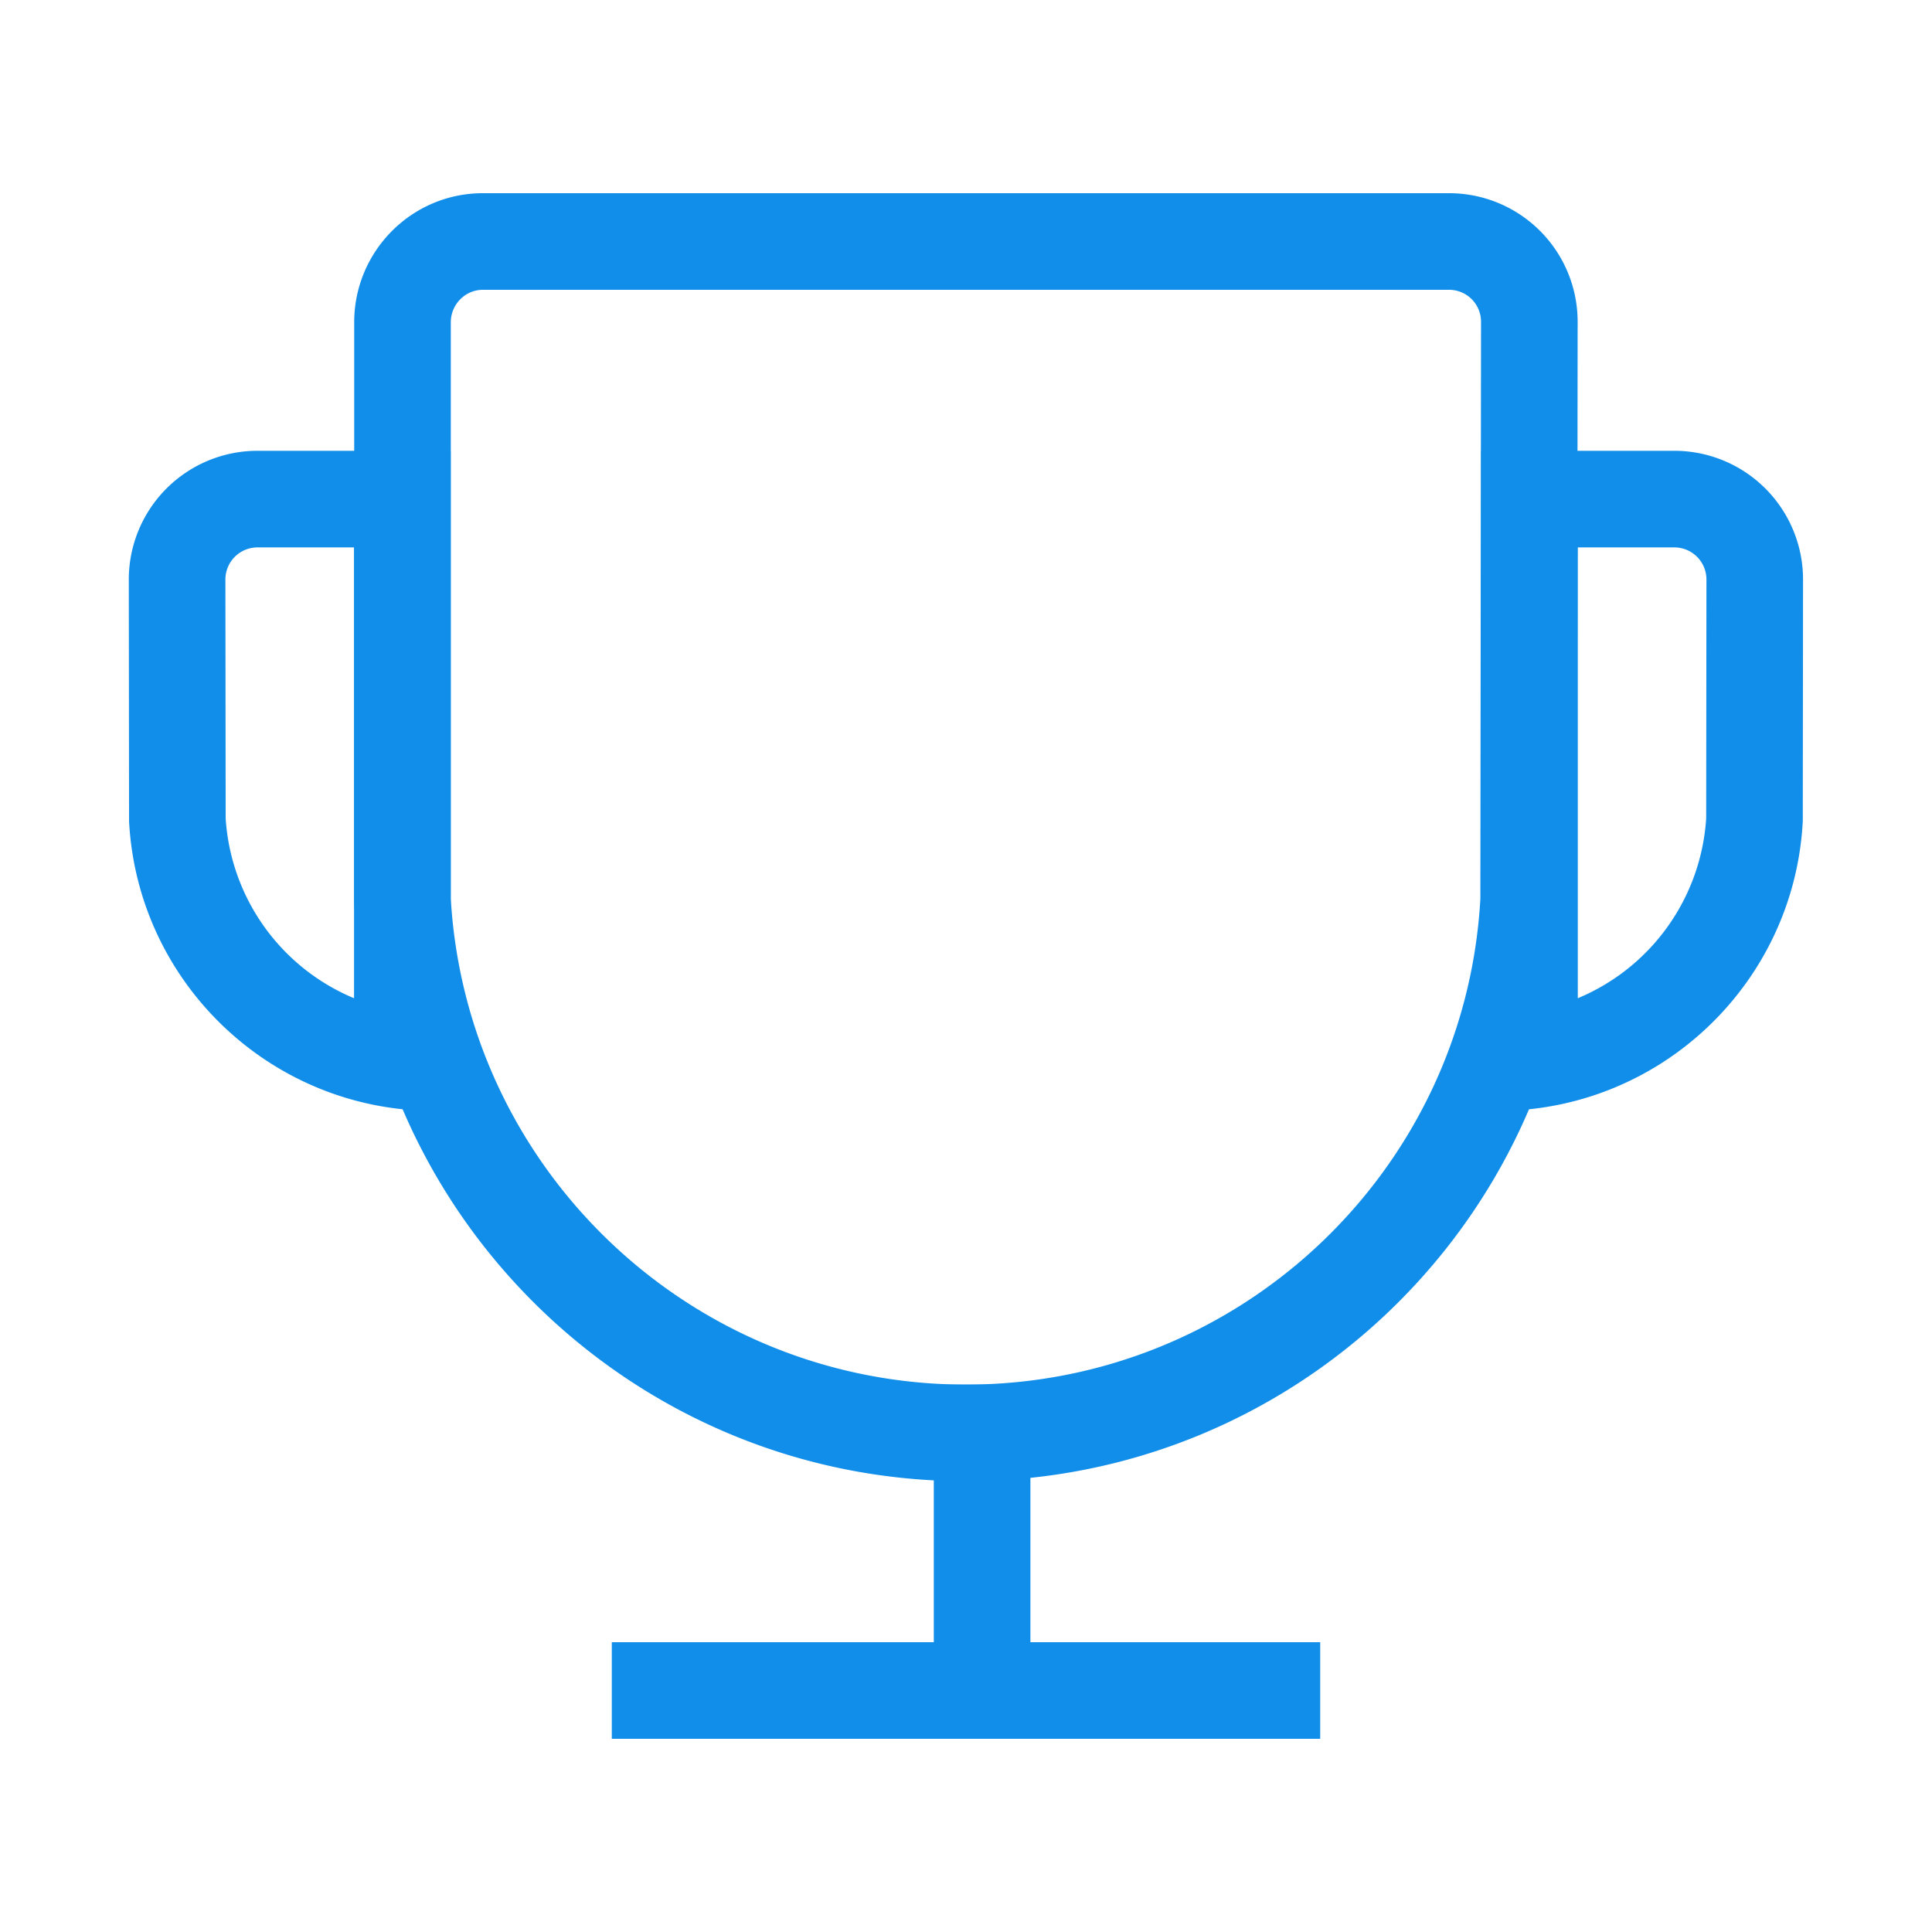 <svg t="1607909319244" class="icon" viewBox="0 0 1024 1024" version="1.1" xmlns="http://www.w3.org/2000/svg" p-id="9194" width="500" height="500"><path d="M784.981 170.769A16.93 16.93 0 0 0 768.085 153.6h-512.171C246.613 153.6 238.933 161.314 238.933 170.837v305.579C247.467 620.527 367.036 733.867 512 733.867c145.033 0 264.516-113.391 272.623-257.417l0.358-305.681zM835.84 477.867C826.948 649.028 685.346 785.067 512 785.067c-173.363 0-314.948-136.038-324.267-307.2V170.837C187.733 133.12 218.266 102.4 255.915 102.4h512.171a68.13 68.13 0 0 1 68.096 68.437L835.84 477.867z" fill="#108EE9" p-id="9195"></path><path d="M904.311 433.715l0.137-126.464A17.015 17.015 0 0 0 887.364 290.133H836.267v238.95a110.933 110.933 0 0 0 68.045-95.369zM785.067 238.933h102.298a68.215 68.215 0 0 1 68.284 68.369l-0.137 127.898c-4.437 85.572-75.23 153.6-161.911 153.6-2.867 0-5.7-0.068-8.533-0.222V238.933zM187.648 238.933l51.2 51.2h-51.2v-51.2z m0 51.2H136.567A17.015 17.015 0 0 0 119.467 307.251l0.137 126.464a110.933 110.933 0 0 0 68.045 95.369V290.133z m51.2-51.2v349.645a164.779 164.779 0 0 1-8.533 0.222c-86.665 0-157.474-68.028-161.911-153.6L68.267 307.302A68.215 68.215 0 0 1 136.567 238.933h102.281z" fill="#108EE9" p-id="9196"></path><path d="M494.933 733.867l51.2 0 0 179.2-51.2 0 0-179.2Z" fill="#108EE9" p-id="9197"></path><path d="M699.733 870.4l0 51.2-375.467 0 0-51.2 375.467 0Z" fill="#108EE9" p-id="9198"></path></svg>
